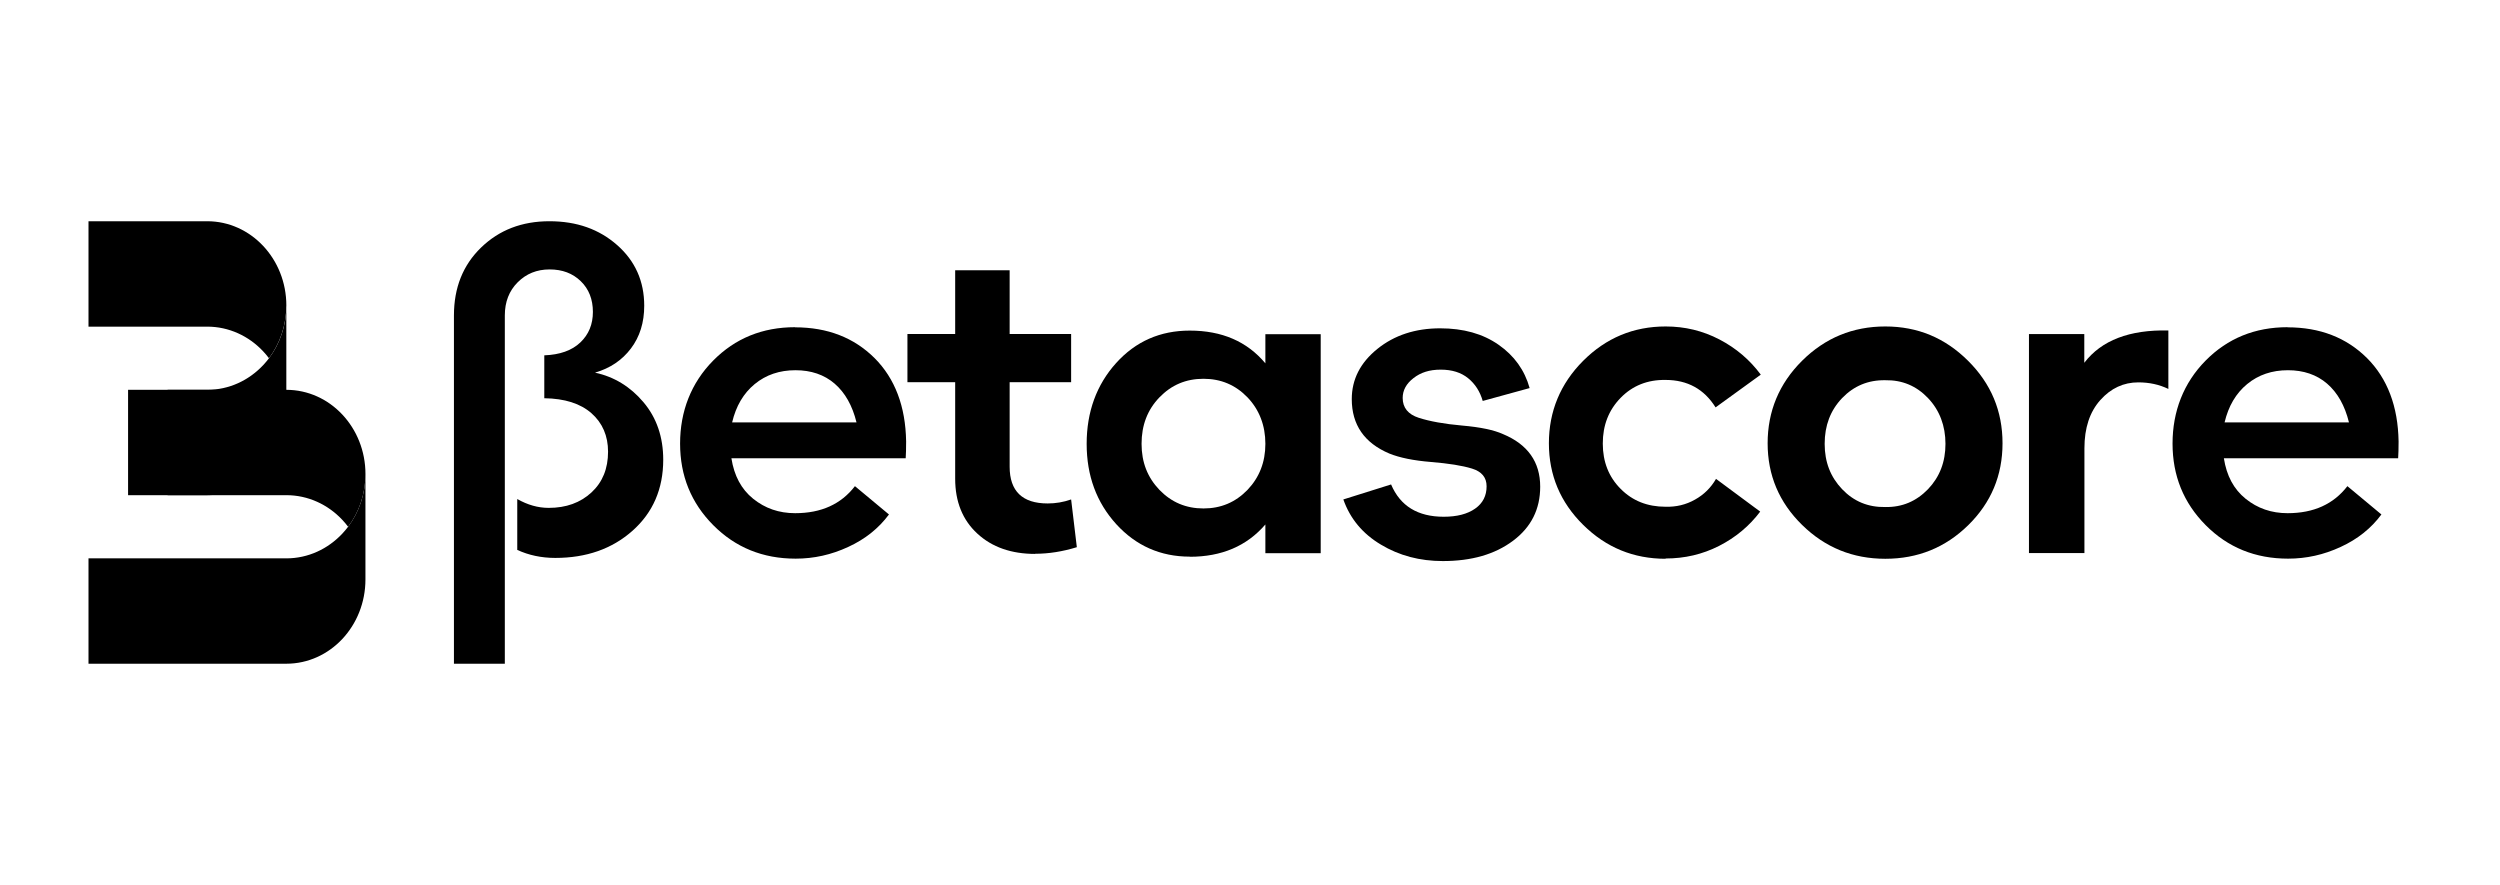 <svg width="113" height="40" viewBox="0 0 113 40" fill="none" xmlns="http://www.w3.org/2000/svg">
<path d="M12.941 13.81C12.941 14.711 12.648 15.539 12.157 16.192C12.074 16.082 11.988 15.978 11.894 15.879C11.247 15.19 10.351 14.764 9.364 14.764H4V10H9.366C11.341 10 12.943 11.705 12.943 13.81H12.941Z" fill="black"/>
<path d="M12.942 13.81V18.572C12.942 20.675 11.341 22.382 9.364 22.382H5.789V17.62H9.366C10.354 17.62 11.247 17.194 11.896 16.504C11.988 16.406 12.076 16.302 12.159 16.192C12.65 15.539 12.944 14.711 12.944 13.81H12.942Z" fill="black"/>
<path d="M16.519 21.428C16.519 22.33 16.226 23.157 15.735 23.81C15.652 23.7 15.566 23.596 15.472 23.497C14.825 22.808 13.929 22.382 12.942 22.382H7.576V17.62H12.942C14.917 17.62 16.519 19.325 16.519 21.43V21.428Z" fill="black"/>
<path d="M16.518 21.428V26.19C16.518 28.293 14.918 30 12.941 30H4V25.238H12.941C13.928 25.238 14.822 24.812 15.471 24.122C15.563 24.024 15.651 23.92 15.734 23.81C16.225 23.157 16.518 22.33 16.518 21.428Z" fill="black"/>
<path d="M20.518 30V14.258C20.518 13.005 20.925 11.984 21.745 11.189C22.566 10.394 23.593 10 24.834 10C26.075 10 27.083 10.362 27.897 11.079C28.711 11.796 29.119 12.714 29.119 13.819C29.119 14.582 28.918 15.221 28.518 15.751C28.117 16.281 27.581 16.643 26.896 16.843C27.762 17.031 28.492 17.477 29.086 18.181C29.681 18.885 29.978 19.758 29.978 20.779C29.978 22.097 29.513 23.17 28.589 23.99C27.665 24.811 26.501 25.218 25.099 25.218C24.472 25.218 23.897 25.095 23.38 24.856V22.556C23.846 22.821 24.317 22.956 24.802 22.956C25.59 22.956 26.23 22.724 26.734 22.259C27.238 21.793 27.484 21.179 27.484 20.417C27.484 19.7 27.232 19.118 26.734 18.678C26.236 18.239 25.526 18.013 24.602 18V16.061C25.306 16.035 25.849 15.842 26.23 15.48C26.611 15.118 26.799 14.659 26.799 14.097C26.799 13.535 26.618 13.063 26.249 12.708C25.881 12.352 25.416 12.178 24.841 12.178C24.266 12.178 23.787 12.372 23.4 12.759C23.012 13.147 22.818 13.645 22.818 14.258V30H20.518V30Z" fill="black"/>
<path d="M35.936 14.795C37.403 14.795 38.598 15.26 39.529 16.184C40.453 17.108 40.931 18.369 40.957 19.952C40.957 20.275 40.95 20.527 40.937 20.714H33.06C33.183 21.503 33.506 22.11 34.042 22.543C34.579 22.976 35.206 23.196 35.942 23.196C37.118 23.196 38.017 22.789 38.643 21.974L40.181 23.254C39.716 23.881 39.102 24.372 38.34 24.721C37.577 25.076 36.789 25.251 35.962 25.251C34.482 25.251 33.241 24.747 32.239 23.738C31.238 22.73 30.74 21.503 30.74 20.049C30.74 18.595 31.238 17.309 32.233 16.301C33.228 15.293 34.462 14.789 35.942 14.789L35.936 14.795ZM35.955 16.734C35.238 16.734 34.624 16.94 34.113 17.36C33.603 17.78 33.267 18.356 33.092 19.092H38.714C38.527 18.33 38.197 17.748 37.726 17.341C37.254 16.934 36.66 16.734 35.955 16.734V16.734Z" fill="black"/>
<path d="M46.793 25.037C45.714 25.037 44.841 24.733 44.176 24.119C43.51 23.506 43.174 22.678 43.174 21.638V17.276H41.016V15.098H43.174V12.216H45.636V15.098H48.415V17.276H45.636V21.095C45.636 22.2 46.211 22.756 47.355 22.756C47.717 22.756 48.066 22.698 48.415 22.575L48.673 24.733C48.02 24.934 47.394 25.03 46.793 25.03V25.037Z" fill="black"/>
<path d="M53.776 25.16C52.458 25.16 51.347 24.669 50.455 23.693C49.563 22.711 49.117 21.502 49.117 20.061C49.117 18.62 49.563 17.392 50.448 16.41C51.334 15.428 52.445 14.943 53.776 14.943C55.23 14.943 56.368 15.434 57.195 16.423V15.105H59.696V25.005H57.195V23.706C56.355 24.682 55.217 25.166 53.776 25.166V25.16ZM52.406 22.142C52.949 22.704 53.608 22.982 54.397 22.982C55.185 22.982 55.844 22.704 56.387 22.142C56.923 21.58 57.195 20.888 57.195 20.061C57.195 19.234 56.923 18.523 56.387 17.961C55.844 17.399 55.185 17.121 54.397 17.121C53.608 17.121 52.949 17.399 52.406 17.961C51.864 18.523 51.599 19.221 51.599 20.061C51.599 20.901 51.87 21.58 52.406 22.142Z" fill="black"/>
<path d="M65.216 25.36C64.176 25.36 63.245 25.115 62.418 24.617C61.591 24.126 61.023 23.441 60.719 22.575L62.877 21.897C63.291 22.873 64.085 23.357 65.255 23.357C65.856 23.357 66.328 23.235 66.677 22.989C67.026 22.743 67.194 22.407 67.194 21.981C67.194 21.58 66.974 21.315 66.535 21.18C66.095 21.044 65.475 20.947 64.686 20.882C63.892 20.818 63.265 20.689 62.8 20.501C61.669 20.023 61.1 19.202 61.1 18.039C61.1 17.147 61.488 16.391 62.257 15.771C63.026 15.15 63.976 14.84 65.094 14.84C66.147 14.84 67.026 15.086 67.737 15.584C68.441 16.075 68.913 16.727 69.139 17.541L67.019 18.123C66.897 17.697 66.677 17.354 66.36 17.096C66.043 16.837 65.63 16.708 65.119 16.708C64.609 16.708 64.215 16.837 63.892 17.089C63.562 17.341 63.401 17.645 63.401 17.987C63.401 18.427 63.646 18.73 64.131 18.886C64.615 19.041 65.268 19.163 66.089 19.235C66.909 19.306 67.523 19.435 67.937 19.622C69.055 20.087 69.617 20.882 69.617 22C69.617 23.015 69.21 23.829 68.389 24.443C67.569 25.057 66.515 25.36 65.216 25.36V25.36Z" fill="black"/>
<path d="M75.289 25.257C73.835 25.257 72.595 24.747 71.561 23.726C70.527 22.705 70.01 21.477 70.01 20.036C70.01 18.595 70.527 17.341 71.561 16.307C72.595 15.273 73.835 14.756 75.289 14.756C76.155 14.756 76.963 14.95 77.719 15.344C78.475 15.739 79.095 16.268 79.587 16.934L77.544 18.414C77.028 17.587 76.272 17.173 75.283 17.173C74.469 17.16 73.79 17.432 73.254 17.981C72.711 18.537 72.446 19.222 72.446 20.049C72.446 20.876 72.717 21.561 73.254 22.097C73.79 22.64 74.469 22.905 75.283 22.905C75.761 22.918 76.207 22.814 76.614 22.582C77.021 22.356 77.338 22.039 77.564 21.645L79.561 23.125C79.07 23.777 78.449 24.294 77.7 24.676C76.95 25.057 76.149 25.244 75.276 25.244L75.289 25.257Z" fill="black"/>
<path d="M88.963 23.739C87.929 24.753 86.682 25.257 85.215 25.257C83.748 25.257 82.494 24.747 81.454 23.726C80.413 22.705 79.897 21.477 79.897 20.036C79.897 18.595 80.413 17.341 81.454 16.307C82.494 15.273 83.748 14.756 85.215 14.756C86.682 14.756 87.916 15.273 88.956 16.307C89.997 17.341 90.514 18.582 90.514 20.036C90.514 21.49 89.997 22.724 88.963 23.739V23.739ZM85.215 22.918C85.977 22.931 86.617 22.659 87.147 22.11C87.677 21.554 87.935 20.876 87.935 20.062C87.935 19.247 87.67 18.543 87.147 17.994C86.617 17.438 85.977 17.173 85.215 17.186C84.439 17.173 83.793 17.445 83.263 17.994C82.733 18.55 82.475 19.235 82.475 20.062C82.475 20.889 82.74 21.561 83.263 22.11C83.793 22.666 84.439 22.931 85.215 22.918Z" fill="black"/>
<path d="M91.709 24.999V15.099H94.21V16.398C94.985 15.383 96.252 14.898 98.01 14.937V17.58C97.596 17.38 97.144 17.283 96.652 17.283C95.987 17.283 95.412 17.548 94.933 18.084C94.455 18.621 94.216 19.344 94.216 20.262V24.999H91.715H91.709Z" fill="black"/>
<path d="M103.395 14.795C104.862 14.795 106.057 15.26 106.988 16.184C107.912 17.108 108.39 18.369 108.416 19.952C108.416 20.275 108.409 20.527 108.396 20.714H100.519C100.642 21.503 100.965 22.11 101.501 22.543C102.038 22.976 102.664 23.196 103.401 23.196C104.577 23.196 105.475 22.789 106.102 21.974L107.64 23.254C107.175 23.881 106.561 24.372 105.799 24.721C105.036 25.076 104.248 25.251 103.421 25.251C101.941 25.251 100.7 24.747 99.698 23.738C98.697 22.73 98.199 21.503 98.199 20.049C98.199 18.595 98.697 17.309 99.692 16.301C100.687 15.293 101.921 14.789 103.401 14.789L103.395 14.795ZM103.414 16.734C102.697 16.734 102.083 16.94 101.572 17.36C101.062 17.78 100.726 18.356 100.551 19.092H106.173C105.986 18.33 105.656 17.748 105.185 17.341C104.713 16.934 104.118 16.734 103.414 16.734V16.734Z" fill="black"/>
</svg>
